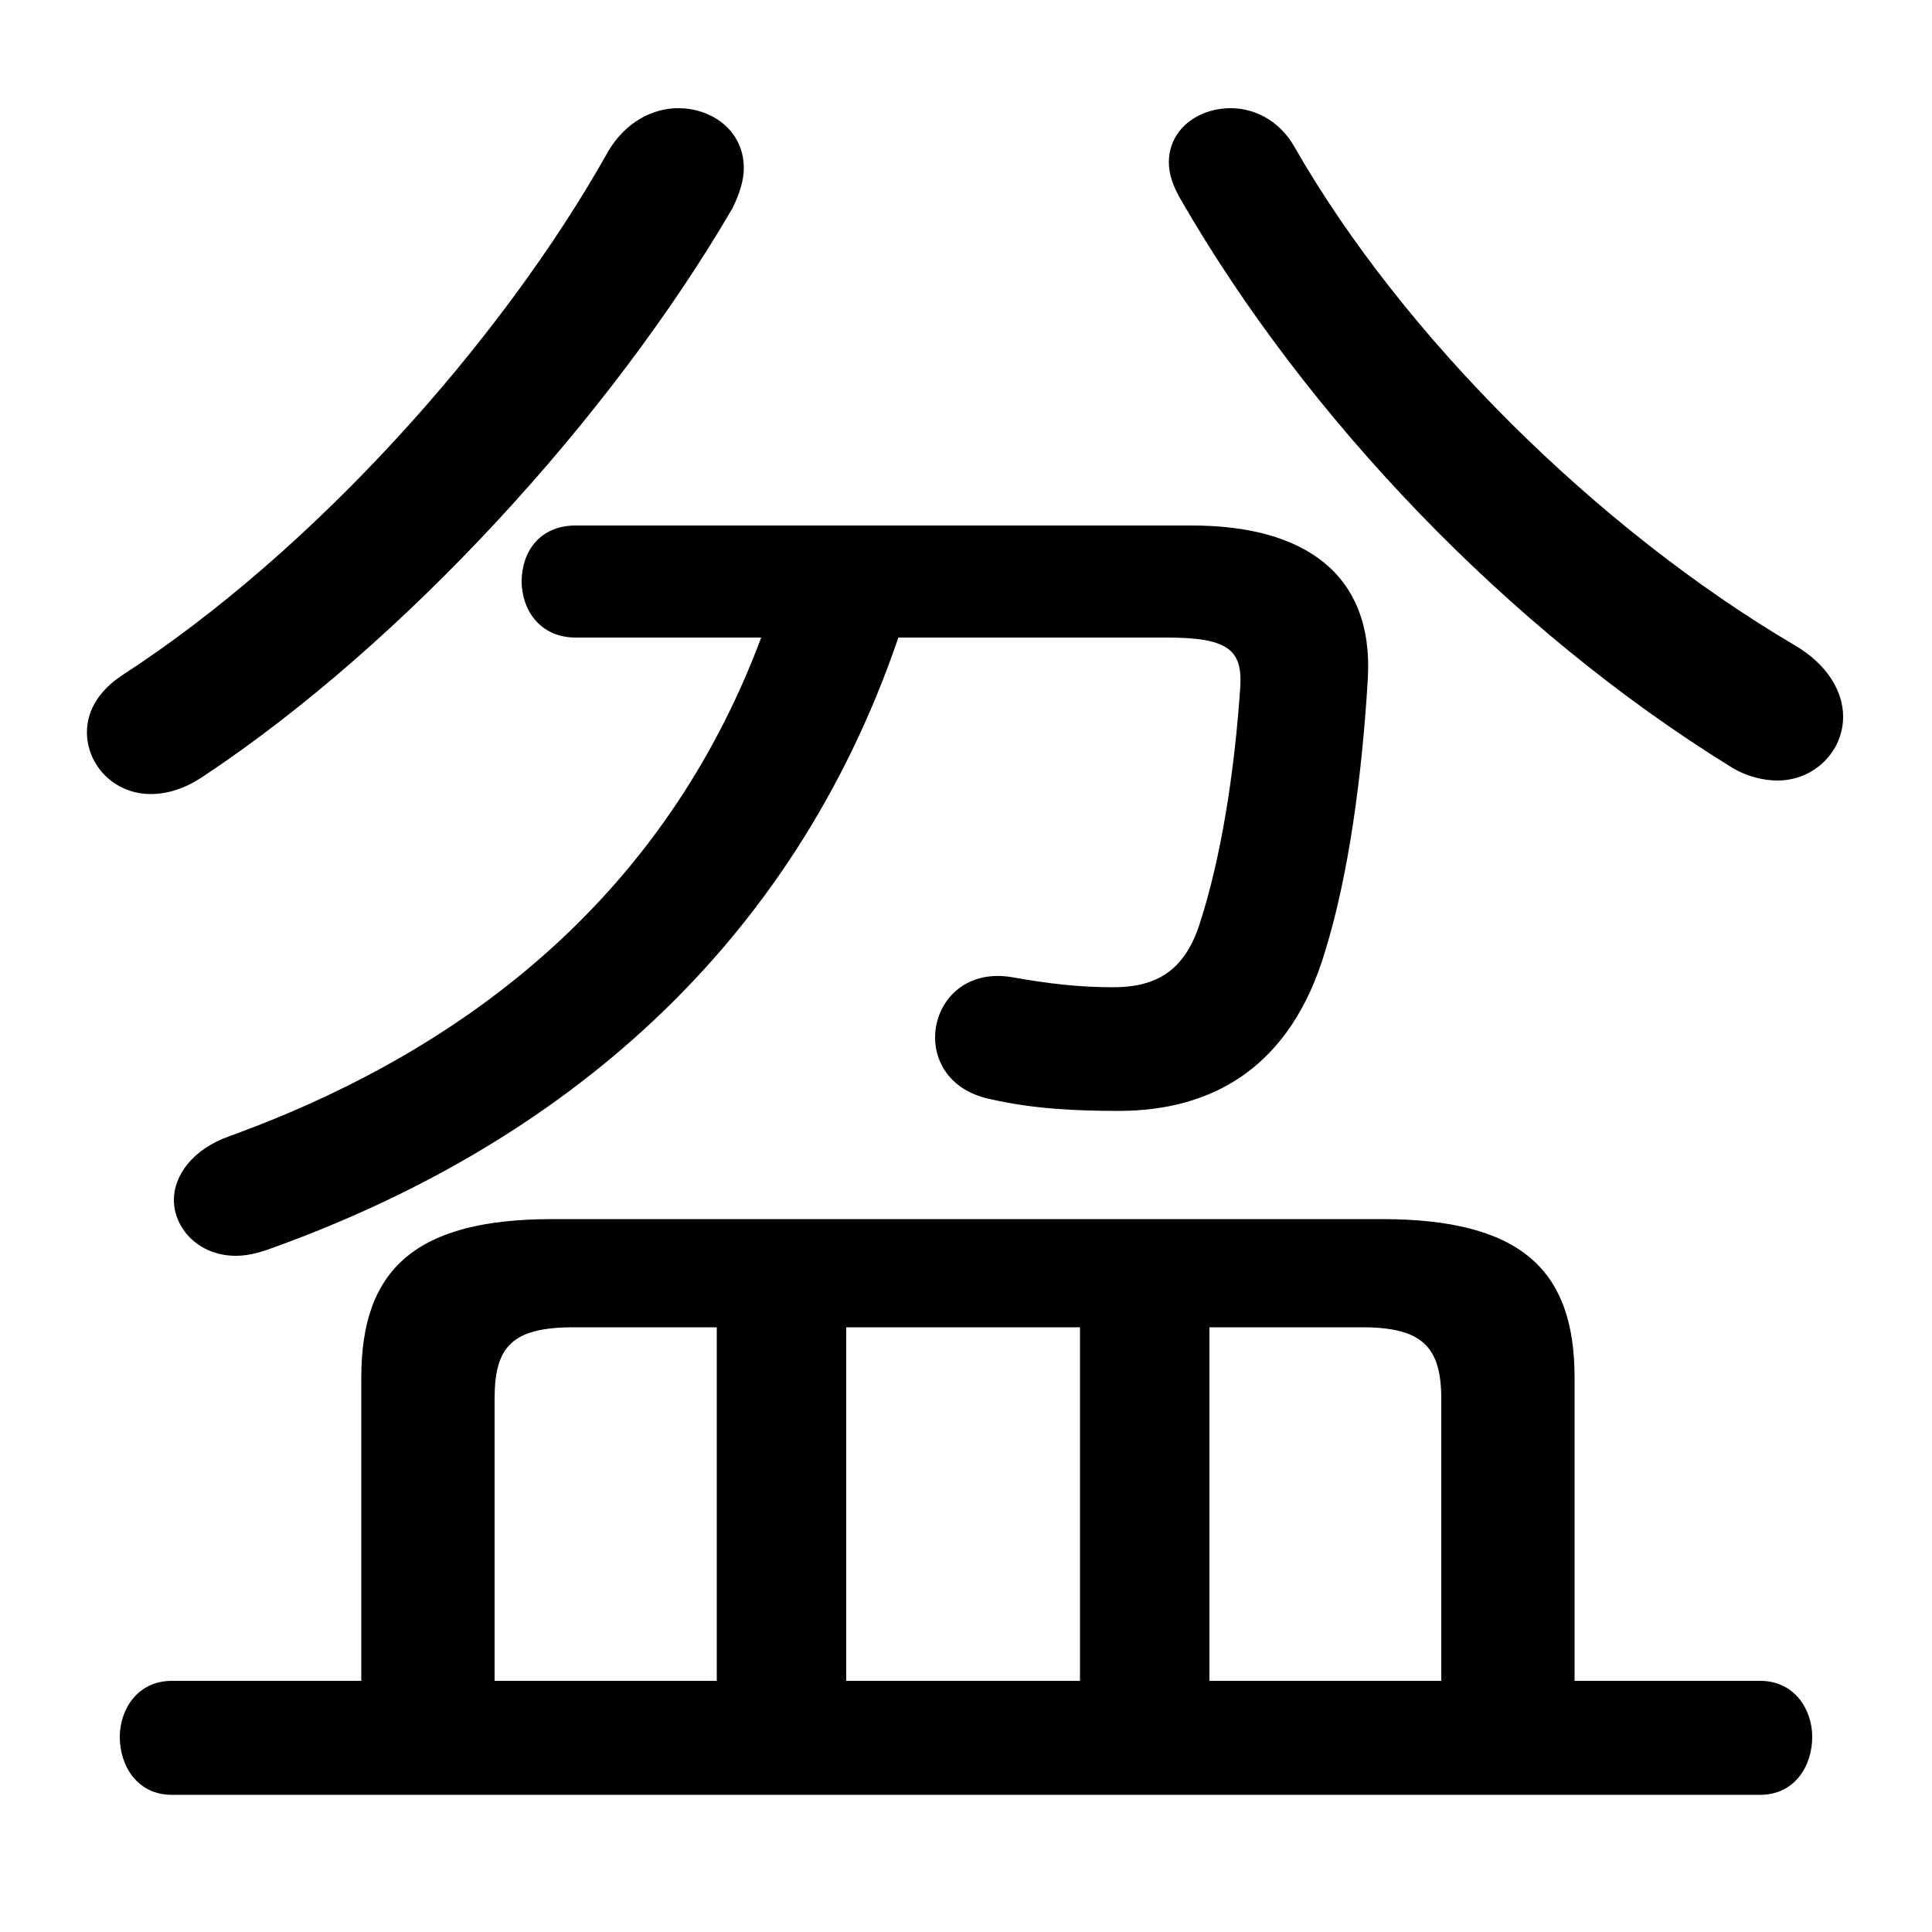 <svg xmlns="http://www.w3.org/2000/svg" viewBox="0 -44.0 50.0 50.0">
    <rect x="0" y="-44.0" width="50.0" height="50.0" fill="#808080" stroke="none"/>
    <g transform="scale(1, -1)">
        <!-- ボディの枠 -->
        <rect x="0" y="-6.0" width="50.0" height="50.0"
            stroke="white" fill="white"/>
        <!-- グリフ座標系の原点 -->
        <circle cx="0" cy="0" r="5" fill="white"/>
        <!-- グリフのアウトライン -->
        <g style="fill:black;stroke:#000000;stroke-width:0;stroke-linecap:round;stroke-linejoin:round;">
        <path d="M 9.35 0.5 L 4.45 0.5 C 3.55 0.5 3.1 -0.25 3.1 -0.95 C 3.1 -1.7 3.55 -2.45 4.45 -2.45 L 45.55 -2.45 C 46.45 -2.45 46.9 -1.7 46.9 -0.95 C 46.9 -0.25 46.45 0.5 45.55 0.5 L 40.75 0.5 L 40.75 8.35 C 40.75 11.15 39.35 12.45 35.75 12.45 L 14.3 12.45 C 10.75 12.45 9.35 11.15 9.35 8.35 Z M 12.8 0.5 L 12.8 7.8 C 12.8 9.15 13.25 9.65 14.85 9.65 L 18.55 9.65 L 18.55 0.5 Z M 37.3 0.5 L 31.3 0.5 L 31.3 9.65 L 35.25 9.65 C 36.8 9.65 37.3 9.15 37.3 7.8 Z M 27.95 0.5 L 21.9 0.5 L 21.9 9.65 L 27.95 9.65 Z M 19.7 27.5 C 17.4 21.35 12.7 17.05 5.95 14.6 C 4.95 14.25 4.5 13.55 4.5 12.95 C 4.5 12.2 5.15 11.5 6.1 11.5 C 6.35 11.5 6.6 11.55 6.9 11.65 C 14.5 14.35 20.5 19.45 23.25 27.5 L 30.2 27.5 C 31.75 27.5 32.15 27.2 32.1 26.25 C 31.95 24.0 31.6 21.8 31.05 20.1 C 30.65 18.85 29.9 18.45 28.8 18.45 C 27.9 18.45 27.1 18.55 26.25 18.7 C 24.95 18.95 24.2 18.05 24.2 17.15 C 24.2 16.45 24.65 15.75 25.65 15.55 C 26.75 15.3 27.85 15.25 28.95 15.25 C 31.35 15.25 33.4 16.35 34.3 19.4 C 34.9 21.35 35.25 23.9 35.4 26.45 C 35.55 29.15 33.75 30.4 30.85 30.4 L 14.9 30.4 C 13.95 30.4 13.5 29.7 13.5 28.95 C 13.5 28.25 13.95 27.5 14.9 27.5 Z M 15.75 40.1 C 12.95 35.1 8.05 29.7 3.2 26.55 C 2.5 26.1 2.25 25.55 2.25 25.05 C 2.25 24.2 2.95 23.45 3.9 23.45 C 4.35 23.45 4.8 23.6 5.25 23.9 C 10.45 27.35 15.8 33.2 18.95 38.6 C 19.15 39.0 19.25 39.35 19.25 39.65 C 19.25 40.6 18.45 41.2 17.55 41.2 C 16.9 41.2 16.2 40.85 15.75 40.1 Z M 33.5 40.2 C 33.1 40.9 32.45 41.2 31.85 41.2 C 31.0 41.2 30.25 40.65 30.25 39.8 C 30.25 39.5 30.35 39.2 30.55 38.85 C 33.8 33.2 39.05 27.7 44.8 24.15 C 45.2 23.9 45.65 23.8 46.0 23.8 C 46.95 23.8 47.7 24.55 47.7 25.45 C 47.7 26.1 47.3 26.8 46.45 27.3 C 41.35 30.3 36.3 35.3 33.5 40.2 Z"/>
    </g>
    </g>
</svg>
